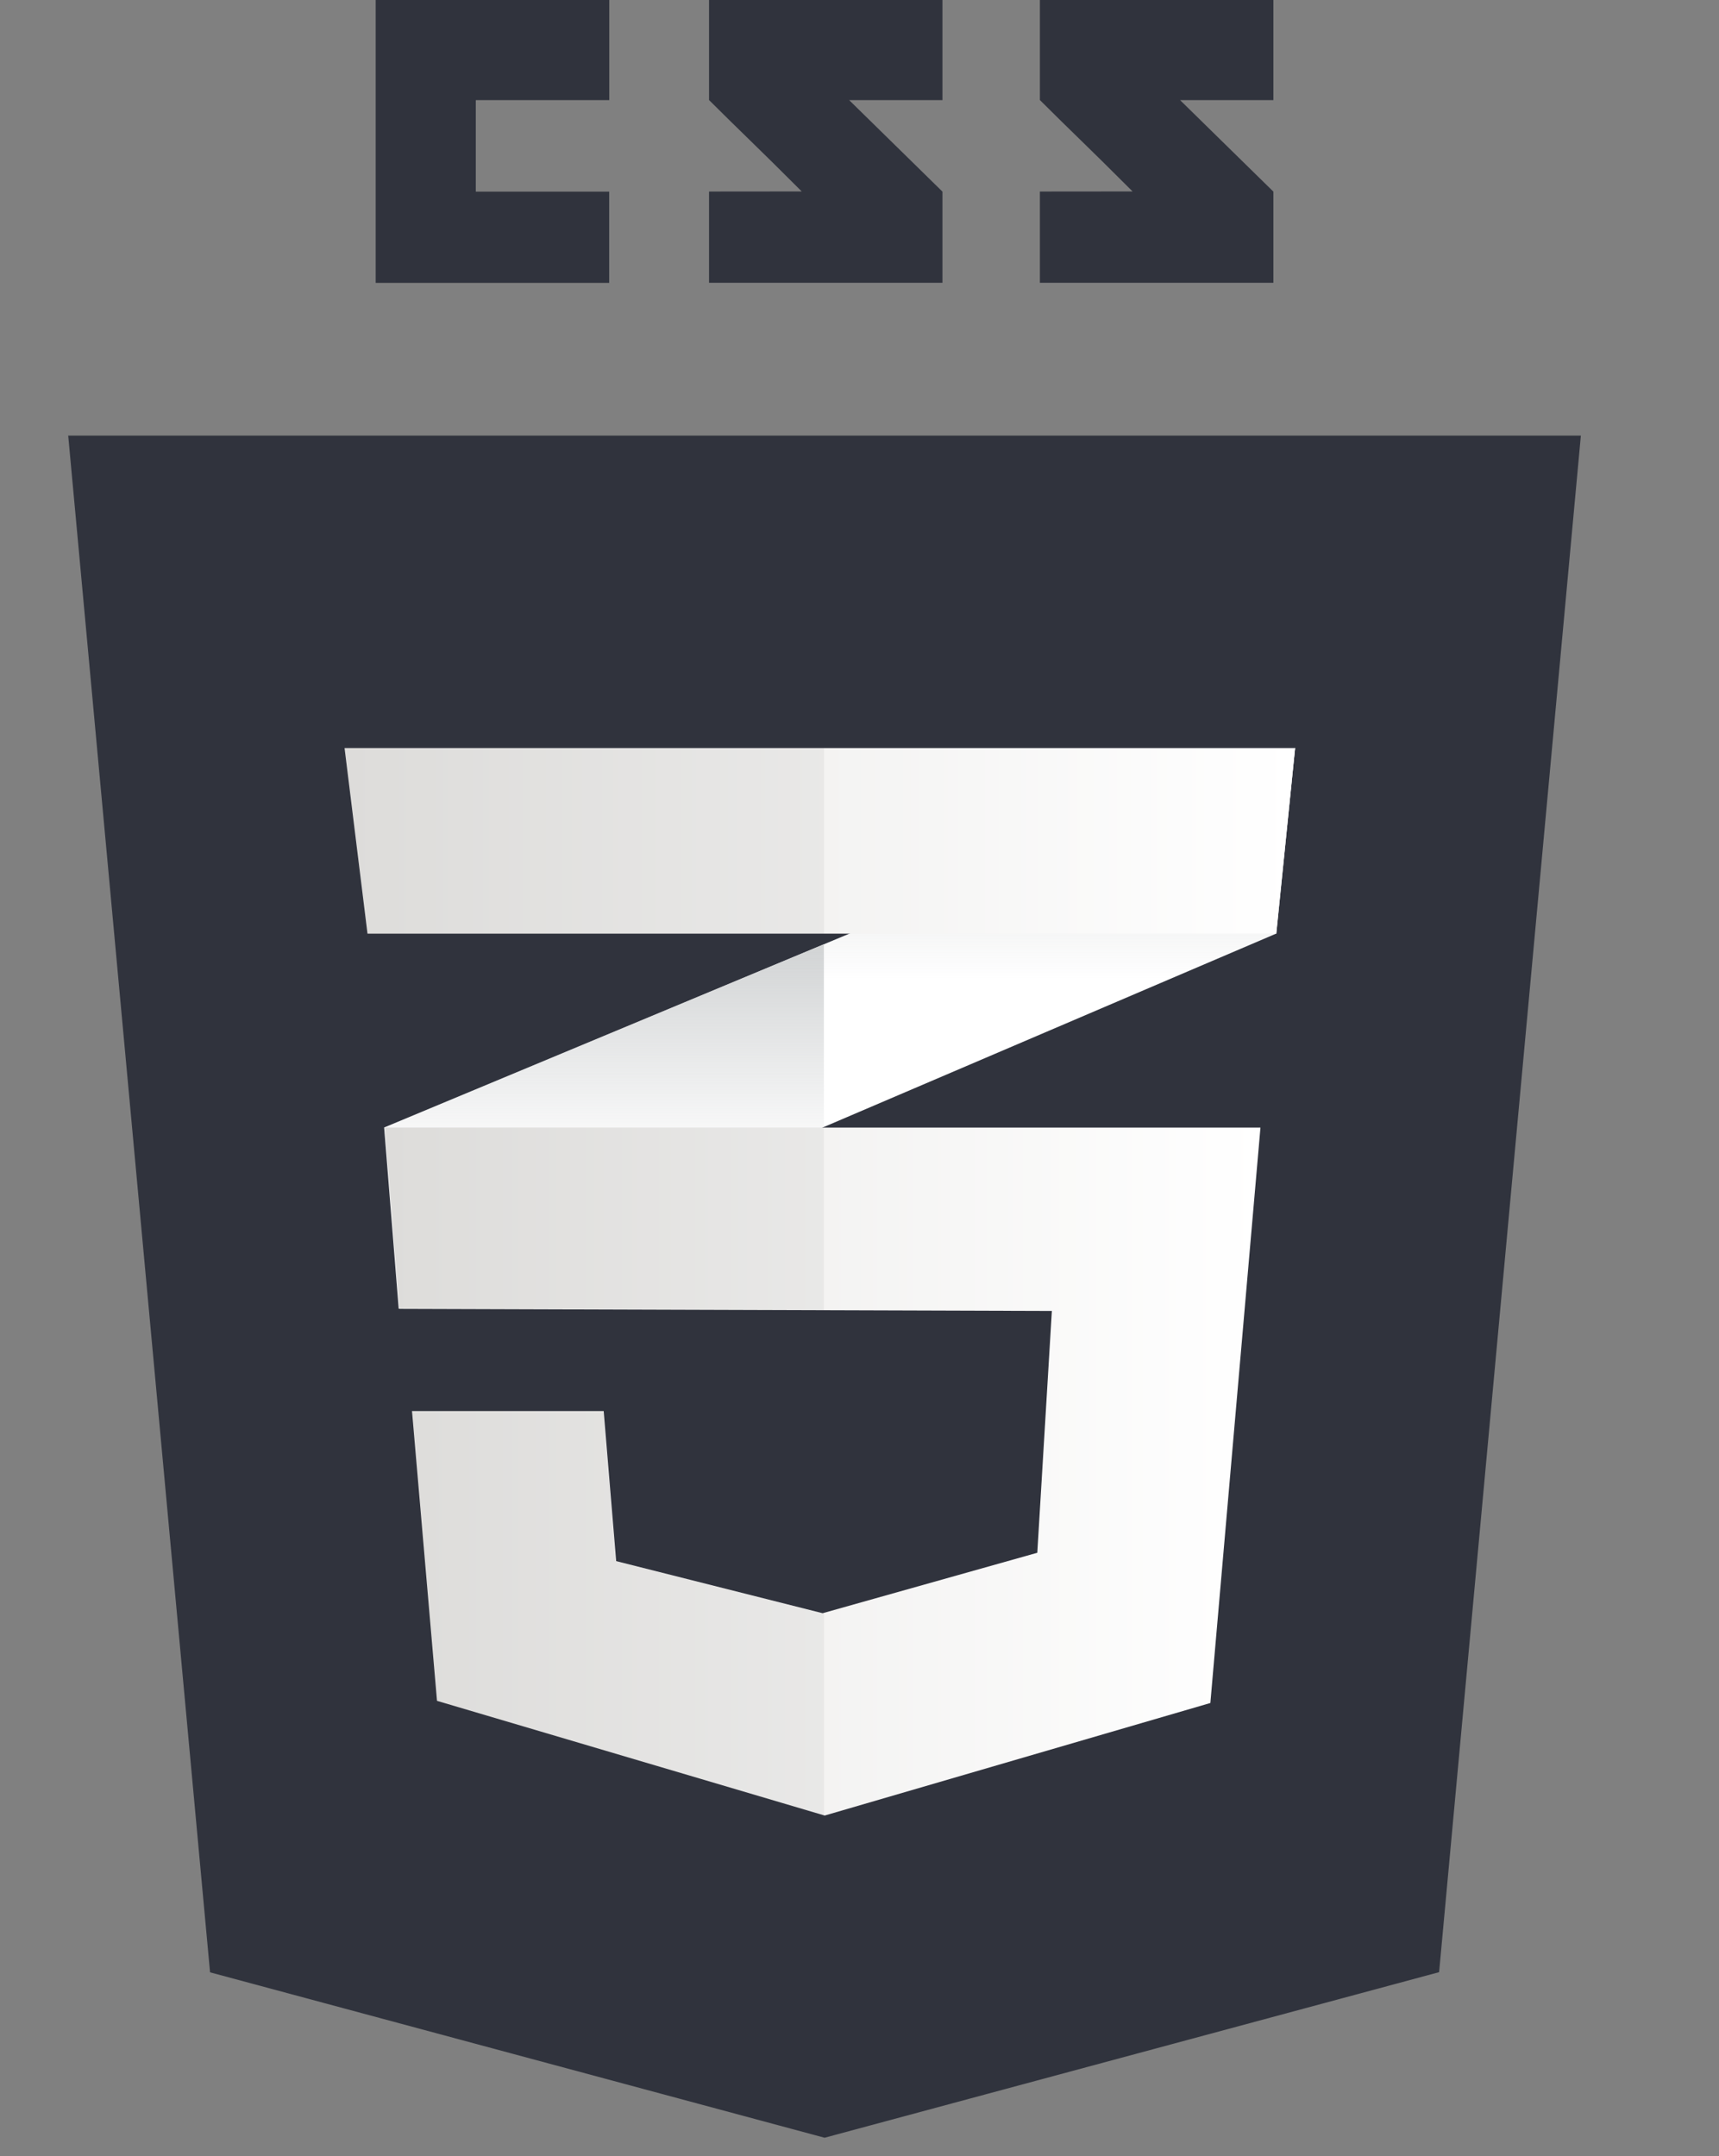 <?xml version="1.0" encoding="utf-8"?>
<!-- Generator: Adobe Illustrator 21.0.2, SVG Export Plug-In . SVG Version: 6.00 Build 0)  -->
<svg version="1.1" id="Camada_1" xmlns="http://www.w3.org/2000/svg" xmlns:xlink="http://www.w3.org/1999/xlink" x="0px" y="0px"
	 viewBox="0 0 1993.6 2500" style="enable-background:new 0 0 1993.6 2500;" xml:space="preserve">
<rect x="0" y="0" width="1993.6" height="2500" fill="#808080" stroke="none"/>
<style type="text/css">
	.st0{fill:none;}
	.st1{fill:#30333D;}
	.st2{fill:#FFFFFF;}
	.st3{fill:url(#SVGID_1_);}
	.st4{fill:url(#SVGID_2_);}
	.st5{fill:url(#SVGID_3_);}
	.st6{opacity:5.000000e-02;enable-background:new    ;}
	.st7{fill:url(#SVGID_4_);}
</style>
<g>
	<path class="st0" d="M-452.7-159h2818v2818h-2818V-159z"/>
	<path class="st1" d="M1669,2286.8l-712.7,192l-712.7-191.8L79.1,505.1h1754.3L1669,2286.8z"/>
	<path class="st1" d="M956.3,649.4v1676.3l1.6,0.5l576.8-155.3l133.1-1521.4L956.3,649.4L956.3,649.4z"/>
	<path class="st1" d="M551.8,222.2V116.1h154.8V0H435.7v328h270.8V222.2H551.8z M984.8,116.1H1093V0H822.3v116
		c36.2,36.2,55.1,53.5,107.5,106c-30.7,0-107.5,0.1-107.5,0.1v105.8H1093V222.2L984.8,116.1L984.8,116.1z M1368.6,116.1h108.2V0
		h-270.8v116c36.2,36.2,55.1,53.5,107.5,106c-30.7,0-107.5,0.1-107.5,0.1v105.8h270.8V222.2L1368.6,116.1L1368.6,116.1z"/>
	<path class="st2" d="M955.6,1094.9l-510.1,212.5l16.9,210.3l493.1-210.9l524.6-224.3l21.8-215.2L955.6,1094.9L955.6,1094.9z"/>
	
		<linearGradient id="SVGID_1_" gradientUnits="userSpaceOnUse" x1="120.225" y1="1741.979" x2="120.225" y2="1833.067" gradientTransform="matrix(4.642 0 0 -4.642 142.509 9603.63)">
		<stop  offset="0.387" style="stop-color:#D1D3D4;stop-opacity:0"/>
		<stop  offset="1" style="stop-color:#D1D3D4"/>
	</linearGradient>
	<path class="st3" d="M445.5,1307.4l16.9,210.3l493.1-210.9v-211.9L445.5,1307.4z"/>
	
		<linearGradient id="SVGID_2_" gradientUnits="userSpaceOnUse" x1="234.019" y1="1787.39" x2="234.019" y2="1882.072" gradientTransform="matrix(4.642 0 0 -4.642 142.509 9603.63)">
		<stop  offset="0.387" style="stop-color:#D1D3D4;stop-opacity:0"/>
		<stop  offset="1" style="stop-color:#D1D3D4"/>
	</linearGradient>
	<path class="st4" d="M1502,867.4L955.6,1095v211.9l524.6-224.3L1502,867.4z"/>
	
		<linearGradient id="SVGID_3_" gradientUnits="userSpaceOnUse" x1="65.454" y1="1701.353" x2="284.201" y2="1701.353" gradientTransform="matrix(4.642 0 0 -4.642 142.509 9603.63)">
		<stop  offset="0" style="stop-color:#E8E7E5"/>
		<stop  offset="1" style="stop-color:#FFFFFF"/>
	</linearGradient>
	<path class="st5" d="M446.3,1307.4l16.9,210.3l756.7,2.4l-16.9,280.4l-249,70.1l-239.4-60.4l-14.5-174H477.8l29,336l449.6,133
		l447.3-130.5l58.1-667.2H446.3V1307.4z"/>
	<path class="st6" d="M955.6,1307.4H445.5l16.9,210.3l493.1,1.6V1307.4L955.6,1307.4z M955.6,1870l-2.4,0.7l-239.3-60.4l-14.5-174
		H477l29,336l449.6,133V1870z"/>
	
		<linearGradient id="SVGID_4_" gradientUnits="userSpaceOnUse" x1="55.376" y1="1858.893" x2="292.87" y2="1858.893" gradientTransform="matrix(4.642 0 0 -4.642 142.509 9603.63)">
		<stop  offset="0" style="stop-color:#E8E7E5"/>
		<stop  offset="1" style="stop-color:#FFFFFF"/>
	</linearGradient>
	<path class="st7" d="M399.6,867.4H1502l-21.8,215.2h-1054L399.6,867.4L399.6,867.4z"/>
	<path class="st6" d="M955.6,867.4h-556l26.6,215.2h529.4L955.6,867.4L955.6,867.4z"/>
</g>
</svg>
